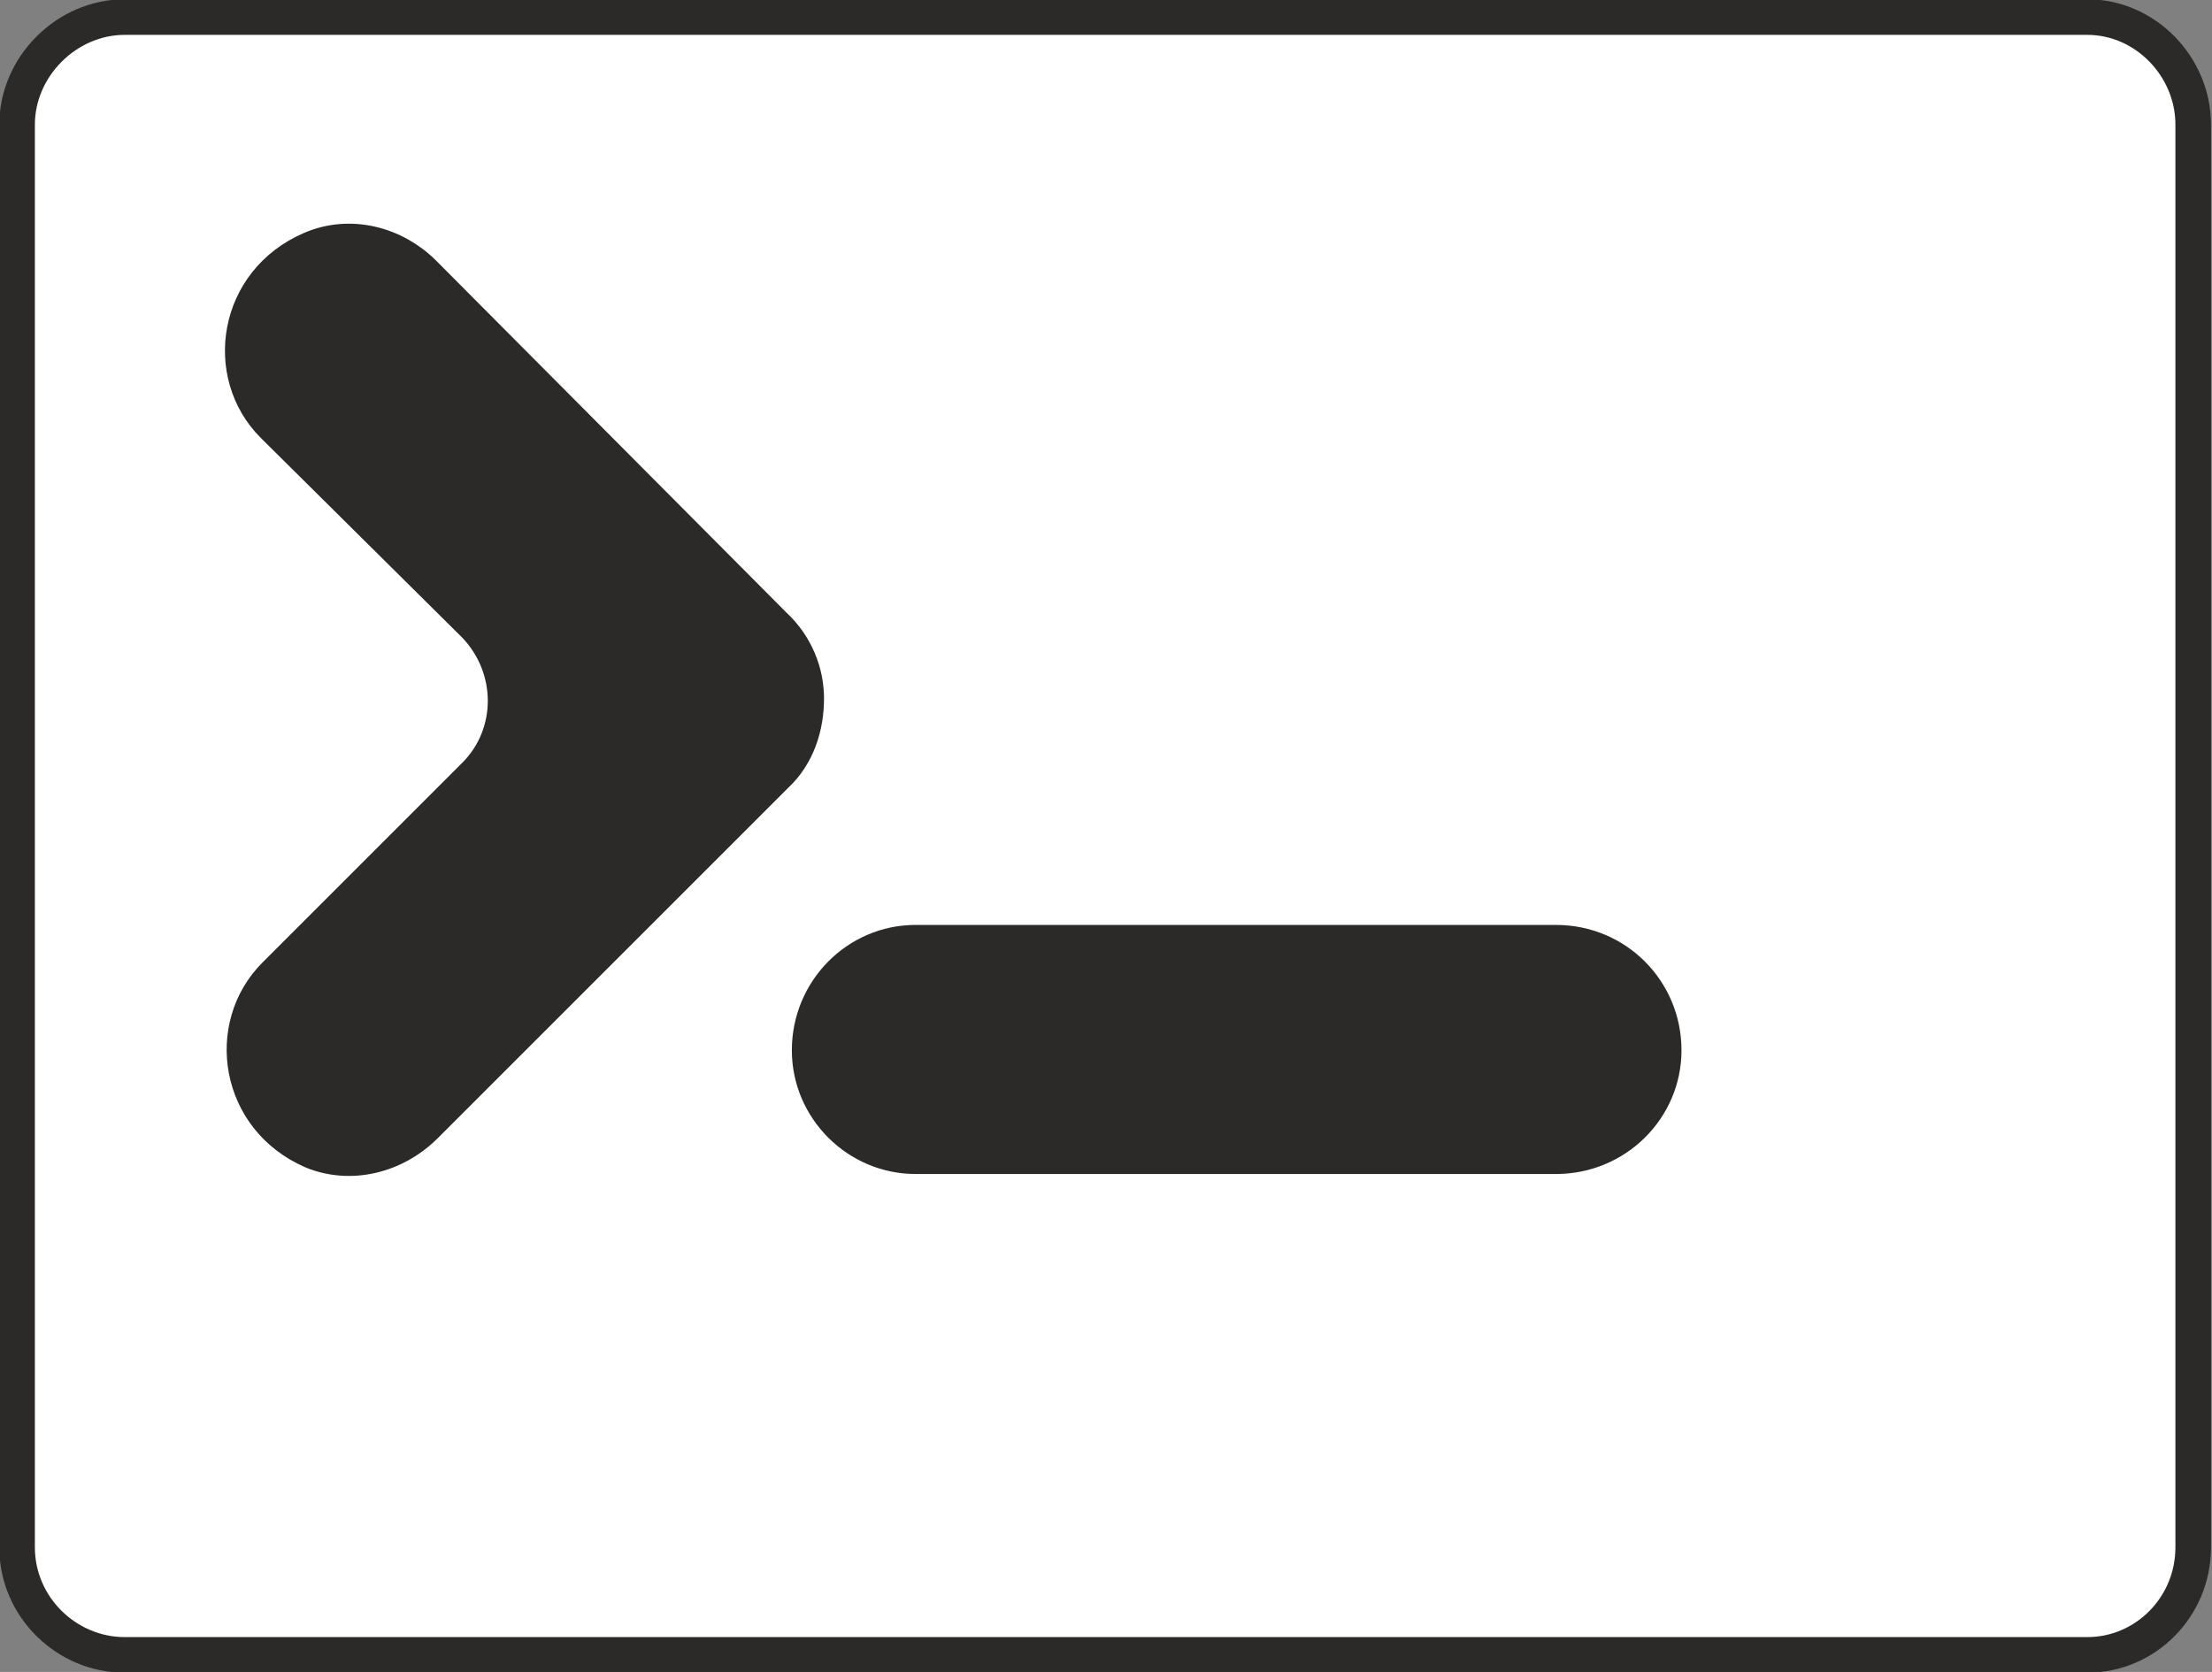 <?xml version="1.0" encoding="UTF-8"?>
<!DOCTYPE svg PUBLIC "-//W3C//DTD SVG 1.1//EN" "http://www.w3.org/Graphics/SVG/1.1/DTD/svg11.dtd">
<!-- Creator: CorelDRAW X7 -->
<svg xmlns="http://www.w3.org/2000/svg" xml:space="preserve" width="1.295in" height="0.979in" version="1.1" style="shape-rendering:geometricPrecision; text-rendering:geometricPrecision; image-rendering:optimizeQuality; fill-rule:evenodd; clip-rule:evenodd"
viewBox="0 0 1295 979"
 xmlns:xlink="http://www.w3.org/1999/xlink">
 <rect x="0" y="0" width="1295" height="979" fill="#808080" stroke="none"/>
 <defs>
  <style type="text/css">
   <![CDATA[
    .str0 {stroke:#2B2A29;stroke-width:20.835}
    .str1 {stroke:#2B2A29;stroke-width:6.945}
    .fil1 {fill:#2B2A29}
    .fil0 {fill:white}
   ]]>
  </style>
 </defs>
 <g id="Слой_x0020_1">
  <g id="g3">
   <path id="path5" class="fil0 str0" d="M1222 10l-1149 0c-34,0 -63,29 -63,63l0 833c0,35 29,63 63,63l1149 0c34,0 62,-28 62,-63l0 -833c0,-34 -28,-63 -62,-63zm-768 444l-205 205c-18,18 -44,24 -66,15 -44,-19 -52,-73 -22,-103l117 -117c24,-24 24,-63 0,-88l-118 -117c-30,-30 -22,-84 22,-103 23,-10 49,-3 66,14l205 206c13,12 19,28 19,43 0,16 -5,33 -18,45zm457 223l-375 0c-34,0 -62,-28 -62,-62 0,-35 28,-63 62,-63l375 0c35,0 63,28 63,63 0,34 -28,62 -63,62z"/>
  </g>
  <g id="g7">
  </g>
  <g id="g9">
  </g>
  <g id="g11">
  </g>
  <g id="g13">
  </g>
  <g id="g15">
  </g>
  <g id="g17">
  </g>
  <g id="g19">
  </g>
  <g id="g21">
  </g>
  <g id="g23">
  </g>
  <g id="g25">
  </g>
  <g id="g27">
  </g>
  <g id="g29">
  </g>
  <g id="g31">
  </g>
  <g id="g33">
  </g>
  <g id="g35">
  </g>
  <path class="fil1 str1" d="M453 366l-205 -206c-17,-17 -43,-24 -66,-14 -44,19 -52,73 -22,103l118 117c24,25 24,64 0,88l-117 117c-30,30 -22,84 22,103 22,9 48,3 66,-15l205 -205c13,-12 18,-29 18,-45 0,-15 -6,-31 -19,-43z"/>
  <path class="fil1 str1" d="M911 552l-375 0c-34,0 -62,28 -62,63 0,34 28,62 62,62l375 0c35,0 63,-28 63,-62 0,-35 -28,-63 -63,-63z"/>
 </g>
</svg>
